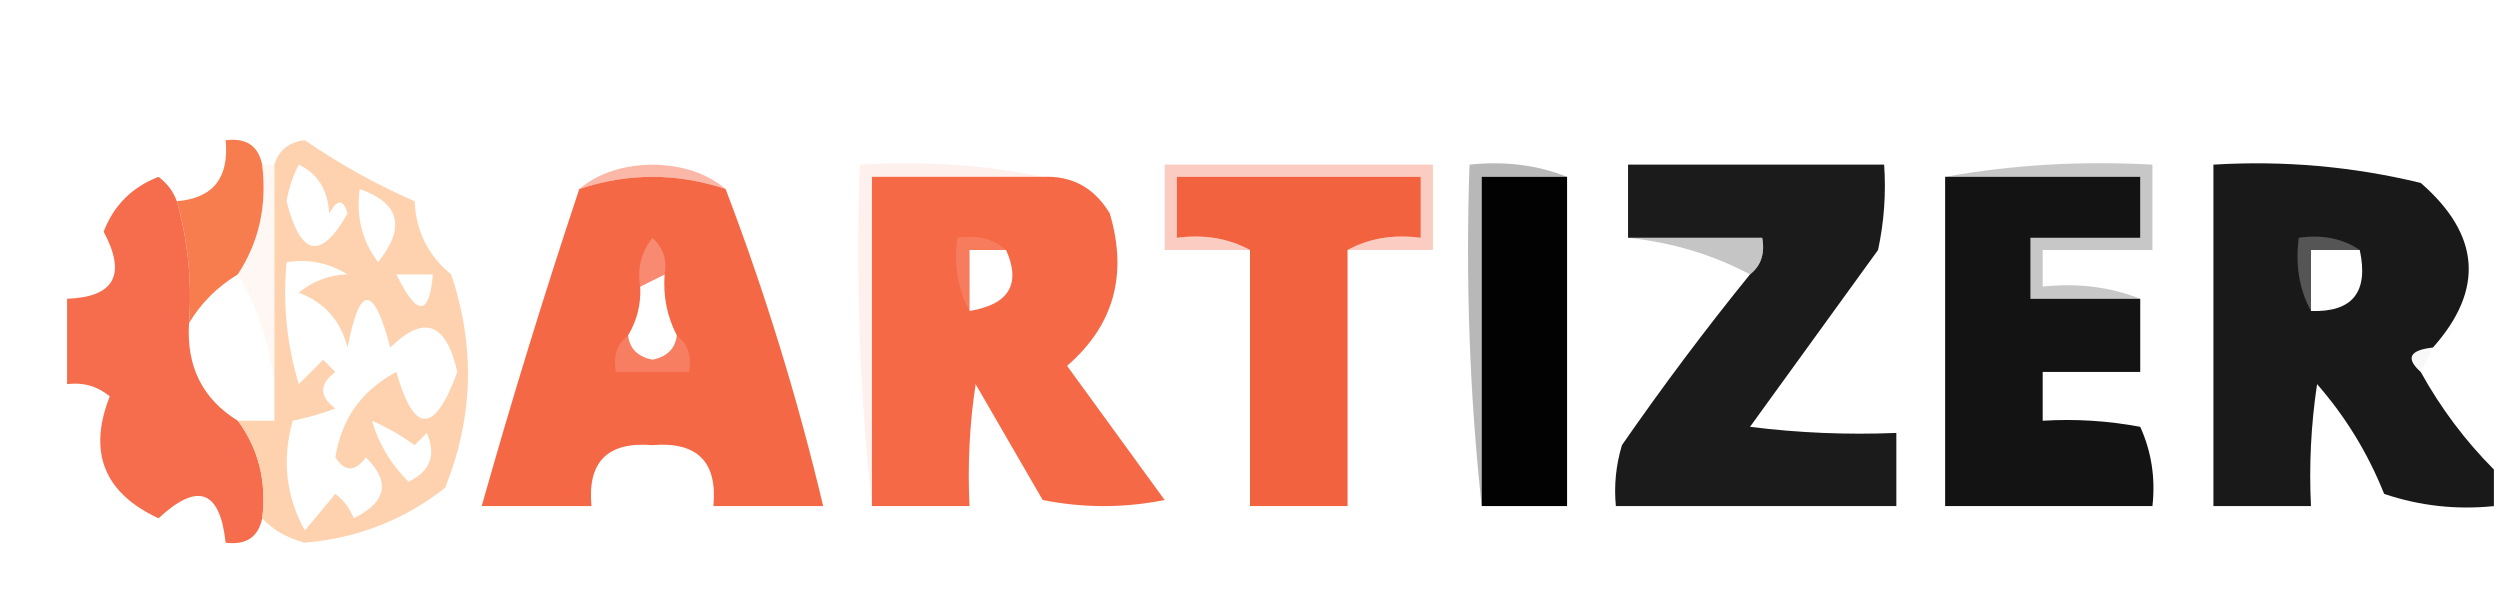 <?xml version="1.0" encoding="UTF-8"?>
<!DOCTYPE svg PUBLIC "-//W3C//DTD SVG 1.1//EN" "http://www.w3.org/Graphics/SVG/1.1/DTD/svg11.dtd">
<svg xmlns="http://www.w3.org/2000/svg" version="1.1" width="205px" height="50px" style="shape-rendering:geometricPrecision; text-rendering:geometricPrecision; image-rendering:optimizeQuality; fill-rule:evenodd; clip-rule:evenodd" xmlns:xlink="http://www.w3.org/1999/xlink">
<g><path style="opacity:0.771" fill="#faa28d" d="M 59.5,15.5 C 55.5,14.167 51.5,14.167 47.5,15.5C 49.048,14.206 51.048,13.539 53.5,13.5C 55.952,13.539 57.952,14.206 59.5,15.5 Z"/></g>
<g><path style="opacity:0.584" fill="#f9a997" d="M 110.5,20.5 C 112.265,19.539 114.265,19.205 116.5,19.5C 116.5,17.833 116.5,16.167 116.5,14.5C 109.833,14.5 103.167,14.5 96.5,14.5C 96.5,16.167 96.5,17.833 96.5,19.5C 98.735,19.205 100.735,19.539 102.5,20.5C 100.167,20.5 97.833,20.5 95.5,20.5C 95.5,18.167 95.5,15.833 95.5,13.5C 102.833,13.5 110.167,13.5 117.5,13.5C 117.5,15.833 117.5,18.167 117.5,20.5C 115.167,20.5 112.833,20.5 110.5,20.5 Z"/></g>
<g><path style="opacity:0.488" fill="#8c8c8c" d="M 159.5,14.5 C 164.975,13.511 170.642,13.178 176.5,13.5C 176.5,15.833 176.5,18.167 176.5,20.5C 173.5,20.5 170.5,20.5 167.5,20.5C 167.5,21.5 167.5,22.5 167.5,23.5C 170.385,23.194 173.052,23.527 175.5,24.5C 172.5,24.5 169.5,24.5 166.5,24.5C 166.5,22.833 166.5,21.167 166.5,19.5C 169.5,19.5 172.5,19.5 175.5,19.5C 175.5,17.833 175.5,16.167 175.5,14.5C 170.167,14.5 164.833,14.5 159.5,14.5 Z"/></g>
<g><path style="opacity:1" fill="#f56845" d="M 59.5,15.5 C 62.732,23.971 65.398,32.638 67.5,41.5C 64.5,41.5 61.5,41.5 58.5,41.5C 58.843,37.866 57.177,36.2 53.5,36.5C 49.823,36.2 48.157,37.866 48.5,41.5C 45.5,41.5 42.5,41.5 39.5,41.5C 41.97,32.758 44.637,24.091 47.5,15.5C 51.5,14.167 55.5,14.167 59.5,15.5 Z M 54.5,22.5 C 54.366,24.291 54.699,25.958 55.5,27.5C 55.38,28.586 54.713,29.253 53.5,29.5C 52.287,29.253 51.62,28.586 51.5,27.5C 52.234,26.292 52.567,24.959 52.5,23.5C 53.167,23.167 53.833,22.833 54.5,22.5 Z"/></g>
<g><path style="opacity:0.26" fill="#fbc6ba" d="M 85.5,14.5 C 80.833,14.5 76.167,14.5 71.5,14.5C 71.5,23.5 71.5,32.5 71.5,41.5C 70.506,32.348 70.173,23.015 70.5,13.5C 75.695,13.18 80.695,13.513 85.5,14.5 Z"/></g>
<g><path style="opacity:1" fill="#f56946" d="M 85.5,14.5 C 87.903,14.393 89.737,15.393 91,17.5C 92.494,22.526 91.327,26.692 87.5,30C 90.167,33.667 92.833,37.333 95.5,41C 92.167,41.667 88.833,41.667 85.5,41C 83.667,37.833 81.833,34.667 80,31.5C 79.502,34.817 79.335,38.15 79.5,41.5C 76.833,41.5 74.167,41.5 71.5,41.5C 71.5,32.5 71.5,23.5 71.5,14.5C 76.167,14.5 80.833,14.5 85.5,14.5 Z M 82.5,20.5 C 83.741,23.296 82.741,24.963 79.5,25.5C 79.5,23.833 79.5,22.167 79.5,20.5C 80.5,20.5 81.5,20.5 82.5,20.5 Z"/></g>
<g><path style="opacity:1" fill="#f3623f" d="M 110.5,20.5 C 110.5,27.5 110.5,34.5 110.5,41.5C 107.833,41.5 105.167,41.5 102.5,41.5C 102.5,34.5 102.5,27.5 102.5,20.5C 100.735,19.539 98.735,19.205 96.5,19.5C 96.5,17.833 96.5,16.167 96.5,14.5C 103.167,14.5 109.833,14.5 116.5,14.5C 116.5,16.167 116.5,17.833 116.5,19.5C 114.265,19.205 112.265,19.539 110.5,20.5 Z"/></g>
<g><path style="opacity:0.54" fill="#7c7c7c" d="M 128.5,14.5 C 126.167,14.5 123.833,14.5 121.5,14.5C 121.5,23.5 121.5,32.5 121.5,41.5C 120.506,32.348 120.173,23.015 120.5,13.5C 123.385,13.194 126.052,13.527 128.5,14.5 Z"/></g>
<g><path style="opacity:1" fill="#020202" d="M 128.5,14.5 C 128.5,23.5 128.5,32.5 128.5,41.5C 126.167,41.5 123.833,41.5 121.5,41.5C 121.5,32.5 121.5,23.5 121.5,14.5C 123.833,14.5 126.167,14.5 128.5,14.5 Z"/></g>
<g><path style="opacity:1" fill="#1b1b1b" d="M 143.5,22.5 C 144.404,21.791 144.737,20.791 144.5,19.5C 140.833,19.5 137.167,19.5 133.5,19.5C 133.5,17.5 133.5,15.5 133.5,13.5C 140.5,13.5 147.5,13.5 154.5,13.5C 154.663,15.857 154.497,18.19 154,20.5C 150.5,25.333 147,30.167 143.5,35C 147.486,35.499 151.486,35.666 155.5,35.5C 155.5,37.5 155.5,39.5 155.5,41.5C 147.833,41.5 140.167,41.5 132.5,41.5C 132.34,39.801 132.506,38.134 133,36.5C 136.363,31.65 139.863,26.983 143.5,22.5 Z"/></g>
<g><path style="opacity:1" fill="#131313" d="M 159.5,14.5 C 164.833,14.5 170.167,14.5 175.5,14.5C 175.5,16.167 175.5,17.833 175.5,19.5C 172.5,19.5 169.5,19.5 166.5,19.5C 166.5,21.167 166.5,22.833 166.5,24.5C 169.5,24.5 172.5,24.5 175.5,24.5C 175.5,26.5 175.5,28.5 175.5,30.5C 172.833,30.5 170.167,30.5 167.5,30.5C 167.5,31.833 167.5,33.167 167.5,34.5C 170.187,34.336 172.854,34.503 175.5,35C 176.423,37.041 176.756,39.208 176.5,41.5C 170.833,41.5 165.167,41.5 159.5,41.5C 159.5,32.5 159.5,23.5 159.5,14.5 Z"/></g>
<g><path style="opacity:1" fill="#191919" d="M 199.5,28.5 C 197.576,28.711 197.243,29.377 198.5,30.5C 200.147,33.474 202.147,36.14 204.5,38.5C 204.5,39.5 204.5,40.5 204.5,41.5C 201.428,41.817 198.428,41.484 195.5,40.5C 194.169,37.166 192.335,34.166 190,31.5C 189.502,34.817 189.335,38.15 189.5,41.5C 186.833,41.5 184.167,41.5 181.5,41.5C 181.5,32.167 181.5,22.833 181.5,13.5C 187.262,13.149 192.928,13.649 198.5,15C 203.391,19.252 203.725,23.752 199.5,28.5 Z M 193.5,20.5 C 194.244,23.95 192.91,25.616 189.5,25.5C 189.5,23.833 189.5,22.167 189.5,20.5C 190.833,20.5 192.167,20.5 193.5,20.5 Z"/></g>
<g><path style="opacity:1" fill="#f77d4f" d="M 21.5,13.5 C 21.909,16.855 21.242,19.855 19.5,22.5C 17.806,23.527 16.473,24.861 15.5,26.5C 15.747,23.061 15.414,19.728 14.5,16.5C 17.47,16.254 18.803,14.588 18.5,11.5C 20.179,11.285 21.179,11.952 21.5,13.5 Z"/></g>
<g><path style="opacity:1" fill="#f56d4d" d="M 14.5,16.5 C 15.414,19.728 15.747,23.061 15.5,26.5C 15.278,30.056 16.611,32.723 19.5,34.5C 21.202,36.8 21.869,39.467 21.5,42.5C 21.179,44.048 20.179,44.715 18.5,44.5C 18.041,40.18 16.207,39.513 13,42.5C 8.531,40.426 7.197,37.093 9,32.5C 7.989,31.663 6.822,31.33 5.5,31.5C 5.5,29.167 5.5,26.833 5.5,24.5C 9.389,24.357 10.389,22.524 8.5,19C 9.32,16.846 10.82,15.346 13,14.5C 13.717,15.044 14.217,15.711 14.5,16.5 Z"/></g>
<g><path style="opacity:0.487" fill="#898989" d="M 133.5,19.5 C 137.167,19.5 140.833,19.5 144.5,19.5C 144.737,20.791 144.404,21.791 143.5,22.5C 140.452,20.881 137.119,19.881 133.5,19.5 Z"/></g>
<g><path style="opacity:0.42" fill="#fbbbac" d="M 54.5,22.5 C 53.833,22.833 53.167,23.167 52.5,23.5C 52.238,22.022 52.571,20.689 53.5,19.5C 54.386,20.325 54.719,21.325 54.5,22.5 Z"/></g>
<g><path style="opacity:0.164" fill="#fcddd5" d="M 82.5,20.5 C 81.5,20.5 80.5,20.5 79.5,20.5C 79.5,22.167 79.5,23.833 79.5,25.5C 78.539,23.735 78.205,21.735 78.5,19.5C 80.099,19.232 81.432,19.566 82.5,20.5 Z"/></g>
<g><path style="opacity:0.655" fill="#747474" d="M 193.5,20.5 C 192.167,20.5 190.833,20.5 189.5,20.5C 189.5,22.167 189.5,23.833 189.5,25.5C 188.539,23.735 188.205,21.735 188.5,19.5C 190.415,19.215 192.081,19.549 193.5,20.5 Z"/></g>
<g><path style="opacity:0.816" fill="#fdc89c" d="M 21.5,42.5 C 21.869,39.467 21.202,36.8 19.5,34.5C 20.5,34.5 21.5,34.5 22.5,34.5C 22.5,33.5 22.5,32.5 22.5,31.5C 22.5,25.5 22.5,19.5 22.5,13.5C 22.866,12.305 23.699,11.639 25,11.5C 27.846,13.46 30.846,15.126 34,16.5C 34.113,18.974 35.113,20.974 37,22.5C 38.982,28.421 38.815,34.254 36.5,40C 33.137,42.636 29.303,44.136 25,44.5C 23.566,44.138 22.399,43.471 21.5,42.5 Z M 23.5,21.5 C 25.288,21.215 26.955,21.548 28.5,22.5C 27.011,22.533 25.678,23.033 24.5,24C 26.604,24.791 27.937,26.291 28.5,28.5C 29.482,23.298 30.648,23.298 32,28.5C 34.76,25.78 36.594,26.446 37.5,30.5C 35.625,35.623 33.958,35.623 32.5,30.5C 29.672,31.996 28.006,34.329 27.5,37.5C 28.274,38.711 29.107,38.711 30,37.5C 32.042,39.51 31.709,41.176 29,42.5C 28.692,41.692 28.192,41.025 27.5,40.5C 26.667,41.5 25.833,42.5 25,43.5C 23.443,40.706 23.11,37.706 24,34.5C 25.135,34.273 26.302,33.94 27.5,33.5C 26.167,32.5 26.167,31.5 27.5,30.5C 27.167,30.167 26.833,29.833 26.5,29.5C 25.833,30.167 25.167,30.833 24.5,31.5C 23.513,28.232 23.18,24.898 23.5,21.5 Z M 29.5,15.5 C 32.79,16.656 33.29,18.656 31,21.5C 29.681,19.75 29.181,17.75 29.5,15.5 Z M 24.5,13.5 C 26.045,14.23 26.878,15.563 27,17.5C 27.654,16.304 28.154,16.304 28.5,17.5C 26.313,21.376 24.646,21.042 23.5,16.5C 23.685,15.416 24.018,14.416 24.5,13.5 Z M 32.5,22.5 C 33.5,22.5 34.5,22.5 35.5,22.5C 35.193,25.962 34.193,25.962 32.5,22.5 Z M 30.5,34.5 C 31.721,35.028 32.887,35.695 34,36.5C 34.333,36.167 34.667,35.833 35,35.5C 35.783,37.319 35.283,38.652 33.5,39.5C 32.048,38.06 31.048,36.394 30.5,34.5 Z"/></g>
<g><path style="opacity:0.25" fill="#fde3d7" d="M 21.5,13.5 C 21.833,13.5 22.167,13.5 22.5,13.5C 22.5,19.5 22.5,25.5 22.5,31.5C 22.11,28.203 21.11,25.203 19.5,22.5C 21.242,19.855 21.909,16.855 21.5,13.5 Z"/></g>
<g><path style="opacity:0.251" fill="#fbc2b4" d="M 51.5,27.5 C 51.62,28.586 52.287,29.253 53.5,29.5C 54.713,29.253 55.38,28.586 55.5,27.5C 56.404,28.209 56.737,29.209 56.5,30.5C 54.5,30.5 52.5,30.5 50.5,30.5C 50.263,29.209 50.596,28.209 51.5,27.5 Z"/></g>
<g><path style="opacity:0.114" fill="#c6c6c6" d="M 199.5,28.5 C 199.167,29.167 198.833,29.833 198.5,30.5C 197.243,29.377 197.576,28.711 199.5,28.5 Z"/></g>
</svg>
